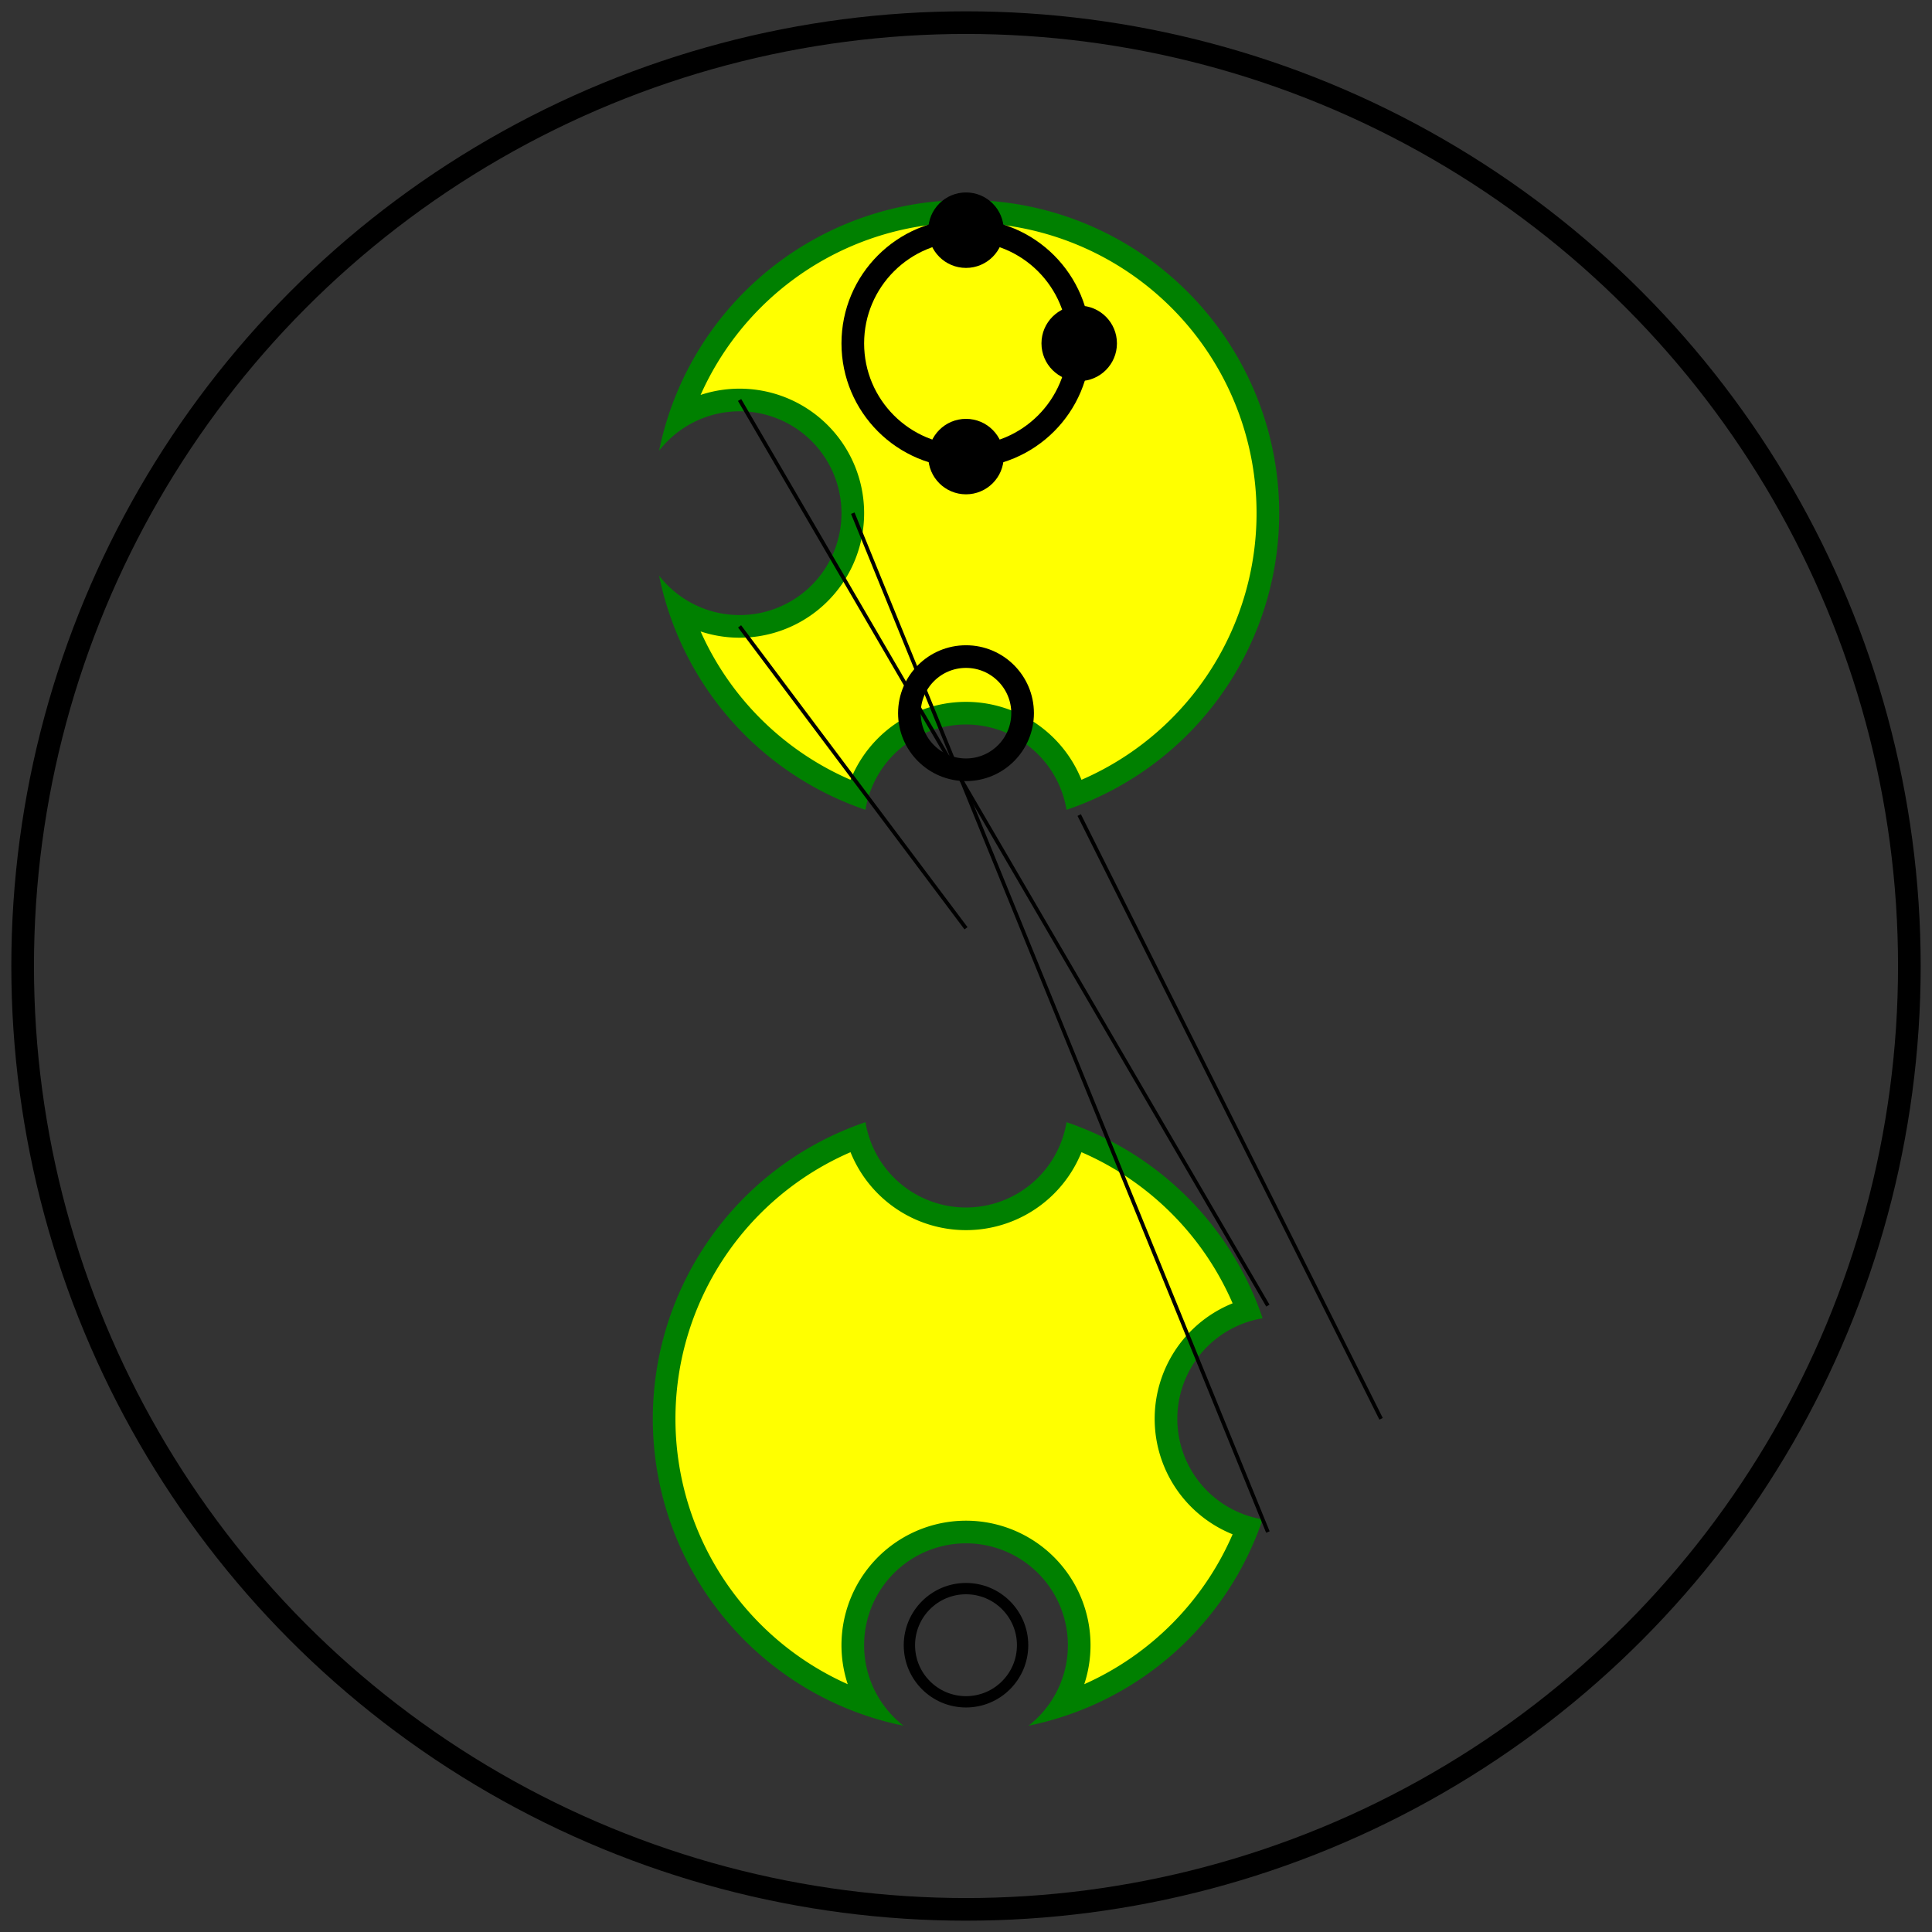 <svg viewBox="0 0 512 512" xmlns="http://www.w3.org/2000/svg">
<rect x="0" y="0" width="512" height="512" fill="#333333" stroke="none"/>
<path d="M239.45,457.333 A83,83,0,0,0,239.45,457.333 A27,27,0,1,1,272.55,457.333 A83,83,0,0,0,334.608,402.64 A27,27,0,0,1,334.608,349.36 A83,83,0,0,0,282.64,297.392 A27,27,0,0,1,229.36,297.392 A83,83,0,0,0,239.45,457.333 z" fill="green" stroke="none" stroke-width="0"/>
<path d="M224.66,446.333 A77,77,0,0,0,224.66,446.333 A33,33,0,1,1,287.34,446.333 A77,77,0,0,0,326.657,406.605 A33,33,0,0,1,326.657,345.395 A77,77,0,0,0,286.605,305.343 A33,33,0,0,1,225.395,305.343 A77,77,0,0,0,224.66,446.333 z" fill="yellow" stroke="none" stroke-width="0"/>
<circle cx="256" cy="436" fill="none" r="15" stroke="black" stroke-width="3"/>
<path d="M229.36,214.608 A83,83,0,0,0,229.36,214.608 A27,27,0,0,1,282.64,214.608 A83,83,0,1,0,174.667,119.45 A27,27,0,1,1,174.667,152.55 A83,83,0,0,0,229.36,214.608 z" fill="green" stroke="none" stroke-width="0"/>
<path d="M225.395,206.657 A77,77,0,0,0,225.395,206.657 A33,33,0,0,1,286.605,206.657 A77,77,0,1,0,185.667,104.66 A33,33,0,1,1,185.667,167.34 A77,77,0,0,0,225.395,206.657 z" fill="yellow" stroke="none" stroke-width="0"/>
<circle cx="256" cy="189" fill="none" r="15" stroke="black" stroke-width="6"/>
<circle cx="256" cy="91" fill="none" r="30" stroke="black" stroke-width="6"/>
<circle cx="256" cy="121" fill="black" r="10" stroke="none" stroke-width="0"/>
<circle cx="286" cy="91" fill="black" r="10" stroke="none" stroke-width="0"/>
<circle cx="256" cy="61" fill="black" r="10" stroke="none" stroke-width="0"/>
<path d="M256,246 L196,166" fill="none" stroke="black" stroke-width="1"/>
<path d="M196,106 L336,346" fill="none" stroke="black" stroke-width="1"/>
<path d="M366,376 L286,216" fill="none" stroke="black" stroke-width="1"/>
<path d="M336,406 L226,136" fill="none" stroke="black" stroke-width="1"/>
<circle cx="256" cy="256" fill="none" r="250" stroke="black" stroke-width="6"/>
</svg>